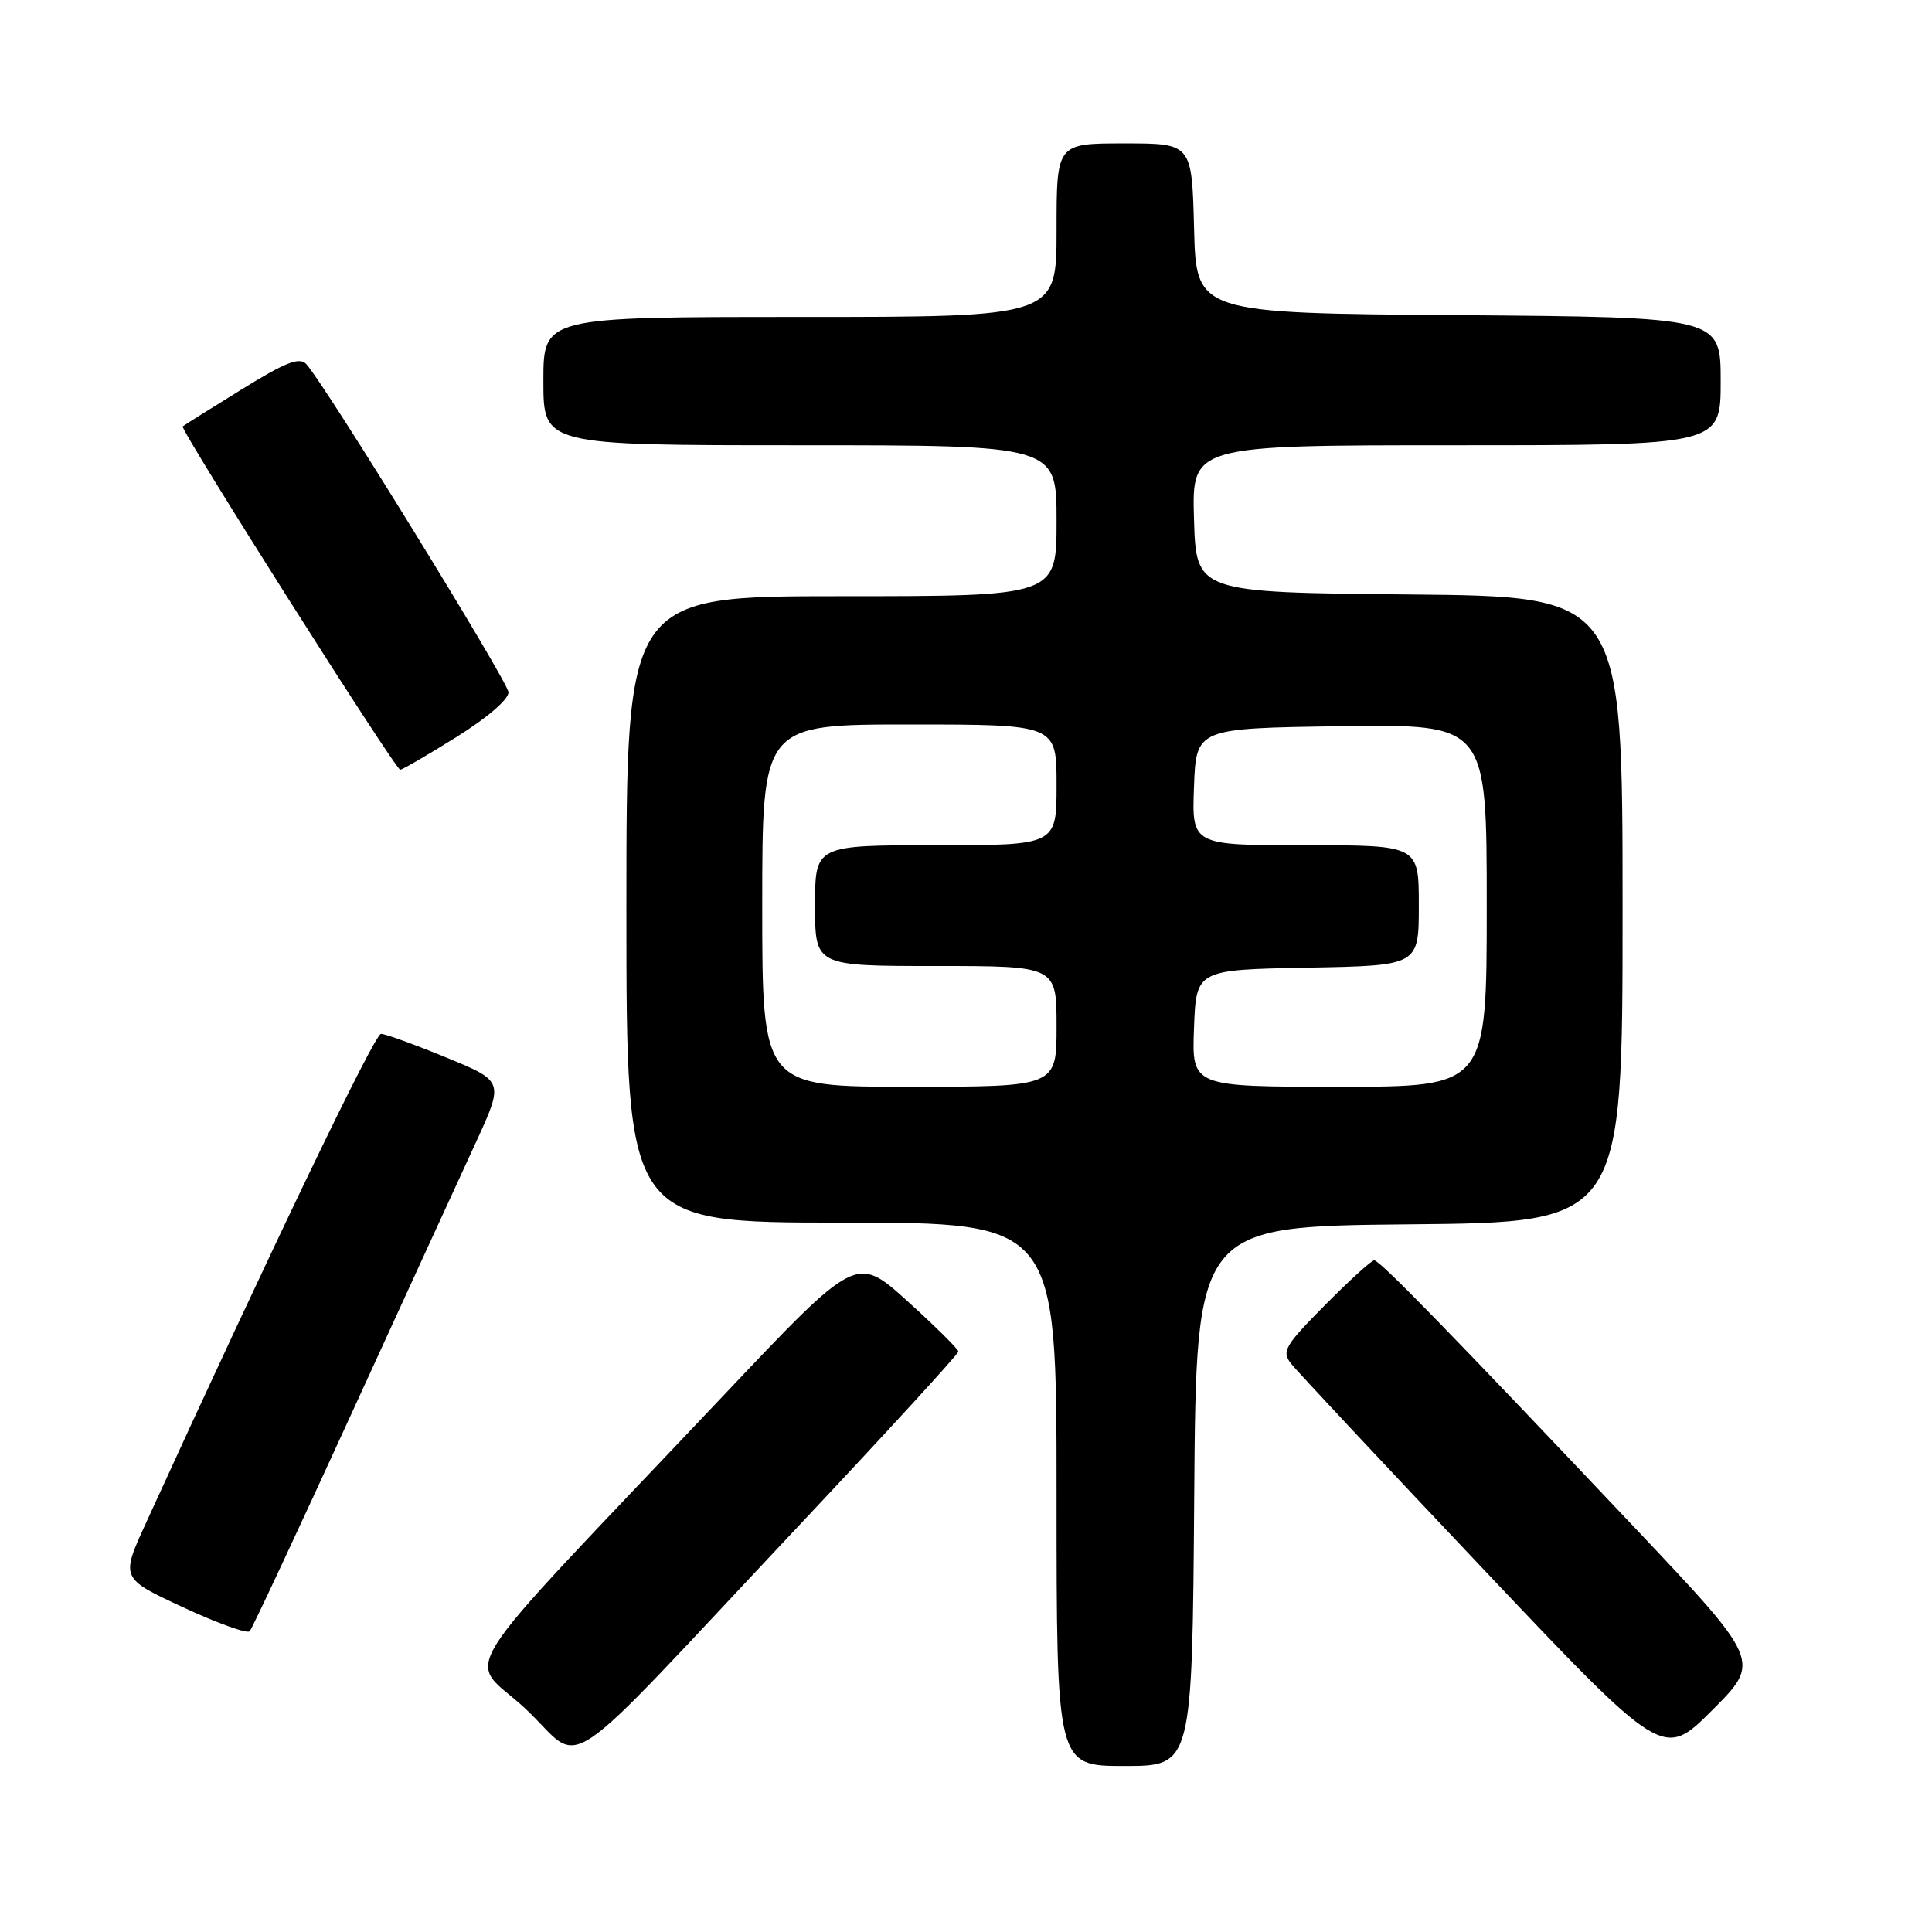 <?xml version="1.0" encoding="UTF-8" standalone="no"?>
<!DOCTYPE svg PUBLIC "-//W3C//DTD SVG 1.1//EN" "http://www.w3.org/Graphics/SVG/1.1/DTD/svg11.dtd" >
<svg xmlns="http://www.w3.org/2000/svg" xmlns:xlink="http://www.w3.org/1999/xlink" version="1.1" viewBox="0 0 256 256">
 <g >
 <path fill="currentColor"
d=" M 158.24 198.25 C 158.50 162.50 158.50 162.50 186.75 162.23 C 215.00 161.97 215.00 161.97 215.00 120.50 C 215.00 79.03 215.00 79.03 186.75 78.77 C 158.50 78.50 158.50 78.50 158.21 68.75 C 157.93 59.00 157.93 59.00 192.96 59.00 C 228.00 59.00 228.00 59.00 228.00 50.51 C 228.00 42.03 228.00 42.03 193.25 41.76 C 158.50 41.50 158.50 41.50 158.22 30.25 C 157.93 19.00 157.93 19.00 148.97 19.00 C 140.00 19.00 140.00 19.00 140.00 30.50 C 140.00 42.00 140.00 42.00 106.00 42.00 C 72.00 42.00 72.00 42.00 72.00 50.50 C 72.00 59.00 72.00 59.00 106.00 59.00 C 140.00 59.00 140.00 59.00 140.00 69.00 C 140.00 79.00 140.00 79.00 111.50 79.00 C 83.00 79.00 83.00 79.00 83.00 120.50 C 83.00 162.00 83.00 162.00 111.50 162.00 C 140.00 162.00 140.00 162.00 140.00 198.00 C 140.00 234.00 140.00 234.00 148.99 234.00 C 157.97 234.00 157.97 234.00 158.24 198.25 Z  M 105.92 202.09 C 117.51 189.76 127.00 179.41 126.99 179.09 C 126.98 178.77 123.94 175.75 120.23 172.40 C 113.48 166.30 113.48 166.30 95.99 184.78 C 58.59 224.31 61.86 219.14 69.65 226.44 C 77.65 233.94 73.04 237.04 105.92 202.09 Z  M 216.50 202.31 C 191.96 176.37 182.83 167.00 182.09 167.00 C 181.73 167.00 178.79 169.68 175.55 172.95 C 170.22 178.33 169.80 179.06 171.08 180.70 C 171.86 181.69 183.27 193.88 196.44 207.80 C 220.38 233.10 220.38 233.10 226.87 226.62 C 233.35 220.13 233.35 220.13 216.50 202.31 Z  M 46.49 187.50 C 53.54 172.10 60.99 155.85 63.05 151.39 C 66.78 143.27 66.78 143.27 59.14 140.13 C 54.94 138.40 51.04 136.99 50.48 136.99 C 49.63 137.00 35.79 165.81 19.34 201.81 C 15.99 209.13 15.99 209.13 24.25 212.97 C 28.79 215.08 32.76 216.51 33.09 216.15 C 33.41 215.79 39.44 202.90 46.49 187.50 Z  M 60.53 97.63 C 64.62 95.07 67.45 92.62 67.37 91.71 C 67.25 90.21 42.97 50.81 40.59 48.25 C 39.68 47.27 37.85 47.99 31.97 51.63 C 27.86 54.17 24.37 56.36 24.21 56.50 C 23.80 56.85 52.38 101.98 53.03 101.99 C 53.31 102.00 56.69 100.03 60.53 97.63 Z  M 101.00 120.00 C 101.00 96.00 101.00 96.00 120.50 96.00 C 140.00 96.00 140.00 96.00 140.00 104.00 C 140.00 112.00 140.00 112.00 124.00 112.00 C 108.00 112.00 108.00 112.00 108.00 120.00 C 108.00 128.00 108.00 128.00 124.00 128.00 C 140.00 128.00 140.00 128.00 140.00 136.00 C 140.00 144.00 140.00 144.00 120.50 144.00 C 101.00 144.00 101.00 144.00 101.00 120.00 Z  M 158.21 136.25 C 158.50 128.50 158.50 128.50 173.25 128.22 C 188.00 127.95 188.00 127.95 188.00 119.97 C 188.00 112.00 188.00 112.00 172.96 112.00 C 157.92 112.00 157.92 112.00 158.21 104.25 C 158.50 96.50 158.50 96.50 177.75 96.23 C 197.00 95.96 197.00 95.96 197.00 119.98 C 197.00 144.00 197.00 144.00 177.46 144.00 C 157.92 144.00 157.92 144.00 158.21 136.25 Z "/>
</g>
</svg>